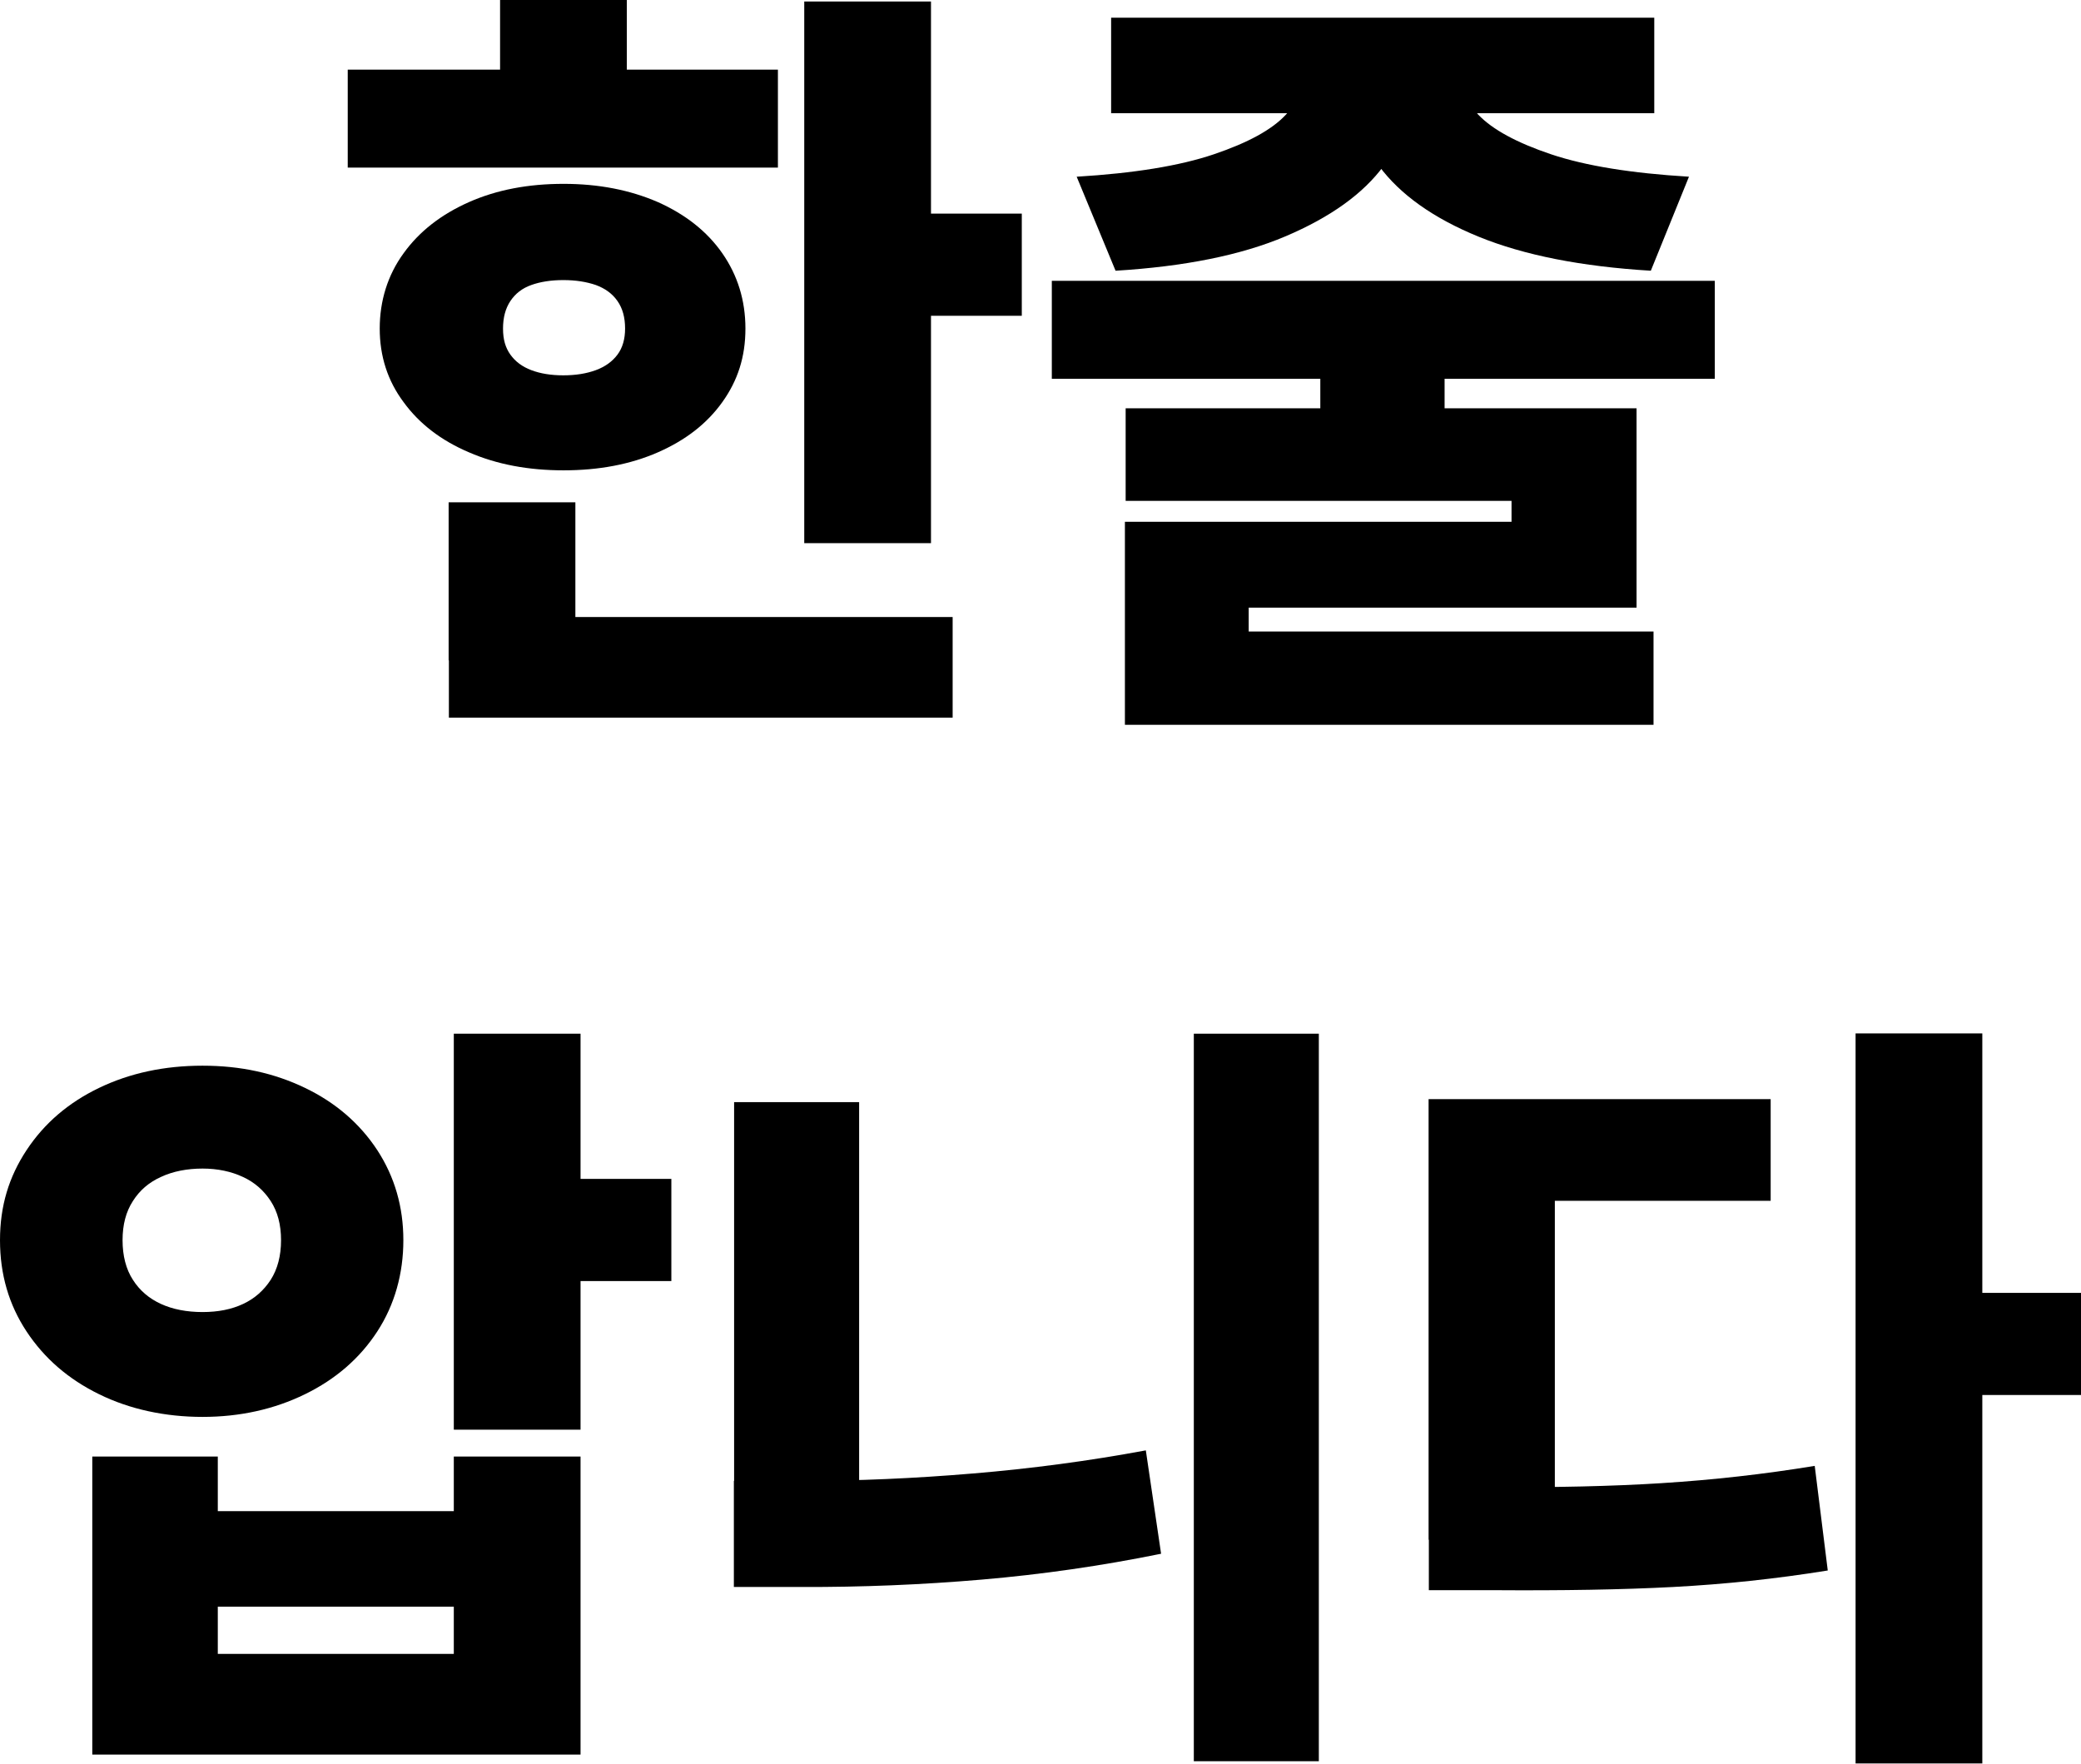 <?xml version="1.0" encoding="UTF-8"?><svg id="_이어_2" xmlns="http://www.w3.org/2000/svg" viewBox="0 0 84.56 71.66"><g id="_이어_1-2"><g><path d="M31.61,6.81H14.13V2.83H31.61v3.98Zm-4.88,1.4c1.12,.5,2,1.19,2.62,2.08,.62,.89,.94,1.91,.94,3.06s-.31,2.11-.94,2.99-1.5,1.55-2.62,2.04c-1.12,.49-2.4,.73-3.83,.73s-2.71-.24-3.84-.73c-1.13-.48-2.02-1.16-2.66-2.04-.65-.87-.97-1.87-.97-2.99s.32-2.17,.97-3.06c.64-.89,1.53-1.58,2.66-2.08,1.13-.5,2.41-.74,3.84-.74s2.7,.25,3.83,.74Zm-3.35,18.62h-5.15v-6.42h5.15v6.42Zm15.33,2.33H18.24v-4.09h20.47v4.09ZM25.47,4.75h-5.15V0h5.15V4.75Zm-3.88,6.83c-.37,.13-.65,.35-.85,.65-.2,.3-.3,.67-.3,1.12s.1,.78,.3,1.06c.2,.28,.48,.49,.85,.63s.8,.21,1.3,.21,.94-.07,1.32-.21c.38-.14,.67-.35,.88-.63,.21-.28,.31-.64,.31-1.06,0-.45-.1-.82-.31-1.12-.21-.3-.5-.51-.88-.65-.38-.13-.82-.2-1.32-.2s-.94,.07-1.3,.2Zm16.24,10.49h-5.15V.06h5.15V22.07Zm3.69-9.24h-5.11v-4.15h5.11v4.15Z"/><path d="M69.68,15.39h-26.94v-3.98h26.94v3.98Zm-13.44-8.67c-.85,1.16-2.19,2.11-4,2.88s-4.12,1.23-6.91,1.4l-1.58-3.82c2.32-.14,4.18-.44,5.57-.91,1.39-.47,2.36-1,2.92-1.6s.83-1.21,.83-1.84v-.59h4.47v.59c-.01,1.44-.44,2.74-1.29,3.89Zm10.98-2.12h-22.07V.72h22.07v3.88Zm-.72,20.09h-15.76v2.09h-5.03v-5.58h15.71v-.85h-15.68v-3.76h20.76v8.09Zm.69,4.76h-21.48v-3.79h21.48v3.79Zm-8.49-11.41h-5.05v-3.84h5.05v3.84Zm1.37-13.38c.57,.6,1.56,1.14,2.96,1.61,1.4,.47,3.27,.77,5.6,.91l-1.55,3.82c-2.82-.17-5.15-.63-6.99-1.38s-3.19-1.71-4.05-2.87c-.86-1.16-1.29-2.47-1.28-3.92v-.59h4.47v.59c-.01,.62,.27,1.23,.84,1.83Z"/><path d="M12.39,44.2c1.25,.6,2.23,1.45,2.94,2.53,.71,1.09,1.06,2.31,1.06,3.66s-.35,2.62-1.06,3.71c-.71,1.09-1.69,1.94-2.94,2.55-1.25,.61-2.64,.92-4.16,.92s-2.96-.31-4.2-.92c-1.25-.61-2.23-1.46-2.95-2.55-.72-1.09-1.08-2.32-1.08-3.71s.36-2.57,1.08-3.66c.72-1.09,1.7-1.93,2.95-2.53,1.25-.6,2.65-.9,4.2-.9s2.91,.3,4.16,.9Zm-3.54,17.2h9.59v-2.22h5.15v12.11H3.75v-12.11h5.1v2.22Zm-2.31-13.58c-.49,.22-.87,.55-1.14,.98-.28,.43-.42,.96-.42,1.59s.14,1.18,.42,1.61c.28,.44,.66,.76,1.14,.98,.48,.22,1.05,.33,1.69,.33s1.18-.11,1.65-.33c.47-.22,.84-.55,1.12-.98,.28-.44,.42-.98,.42-1.61s-.14-1.16-.42-1.59c-.28-.43-.65-.76-1.13-.98-.47-.22-1.02-.34-1.64-.34s-1.2,.11-1.69,.34Zm11.9,19.38v-1.92H8.85v1.92h9.59Zm5.15-9.11h-5.15v-16.09h5.15v16.09Zm3.69-6.04h-5.15v-4.15h5.15v4.15Z"/><path d="M34.91,63.17h-5.08v-18.39h5.08v18.39Zm4.62-3.3c2.38-.2,4.72-.51,7.03-.94l.62,4.2c-2.41,.49-4.83,.84-7.28,1.05-2.45,.21-4.89,.31-7.33,.3h-2.75v-4.31h2.75c2.26,0,4.58-.1,6.95-.3Zm14.06,11.69h-5.08v-29.56h5.08v29.56Z"/><path d="M71.95,48.79h-8.77v13.77h-5.13v-17.9h13.9v4.12Zm-4.41,11.47c2.07-.13,4.13-.36,6.2-.7l.53,4.25c-2.1,.34-4.19,.56-6.27,.67-2.08,.11-4.53,.15-7.34,.13h-2.6v-4.19h2.6c2.53,.02,4.82-.03,6.89-.16Zm13.01,11.39h-5.15v-29.66h5.15v29.66Zm4.01-14.97h-5.13v-4.15h5.13v4.15Z"/></g></g></svg>